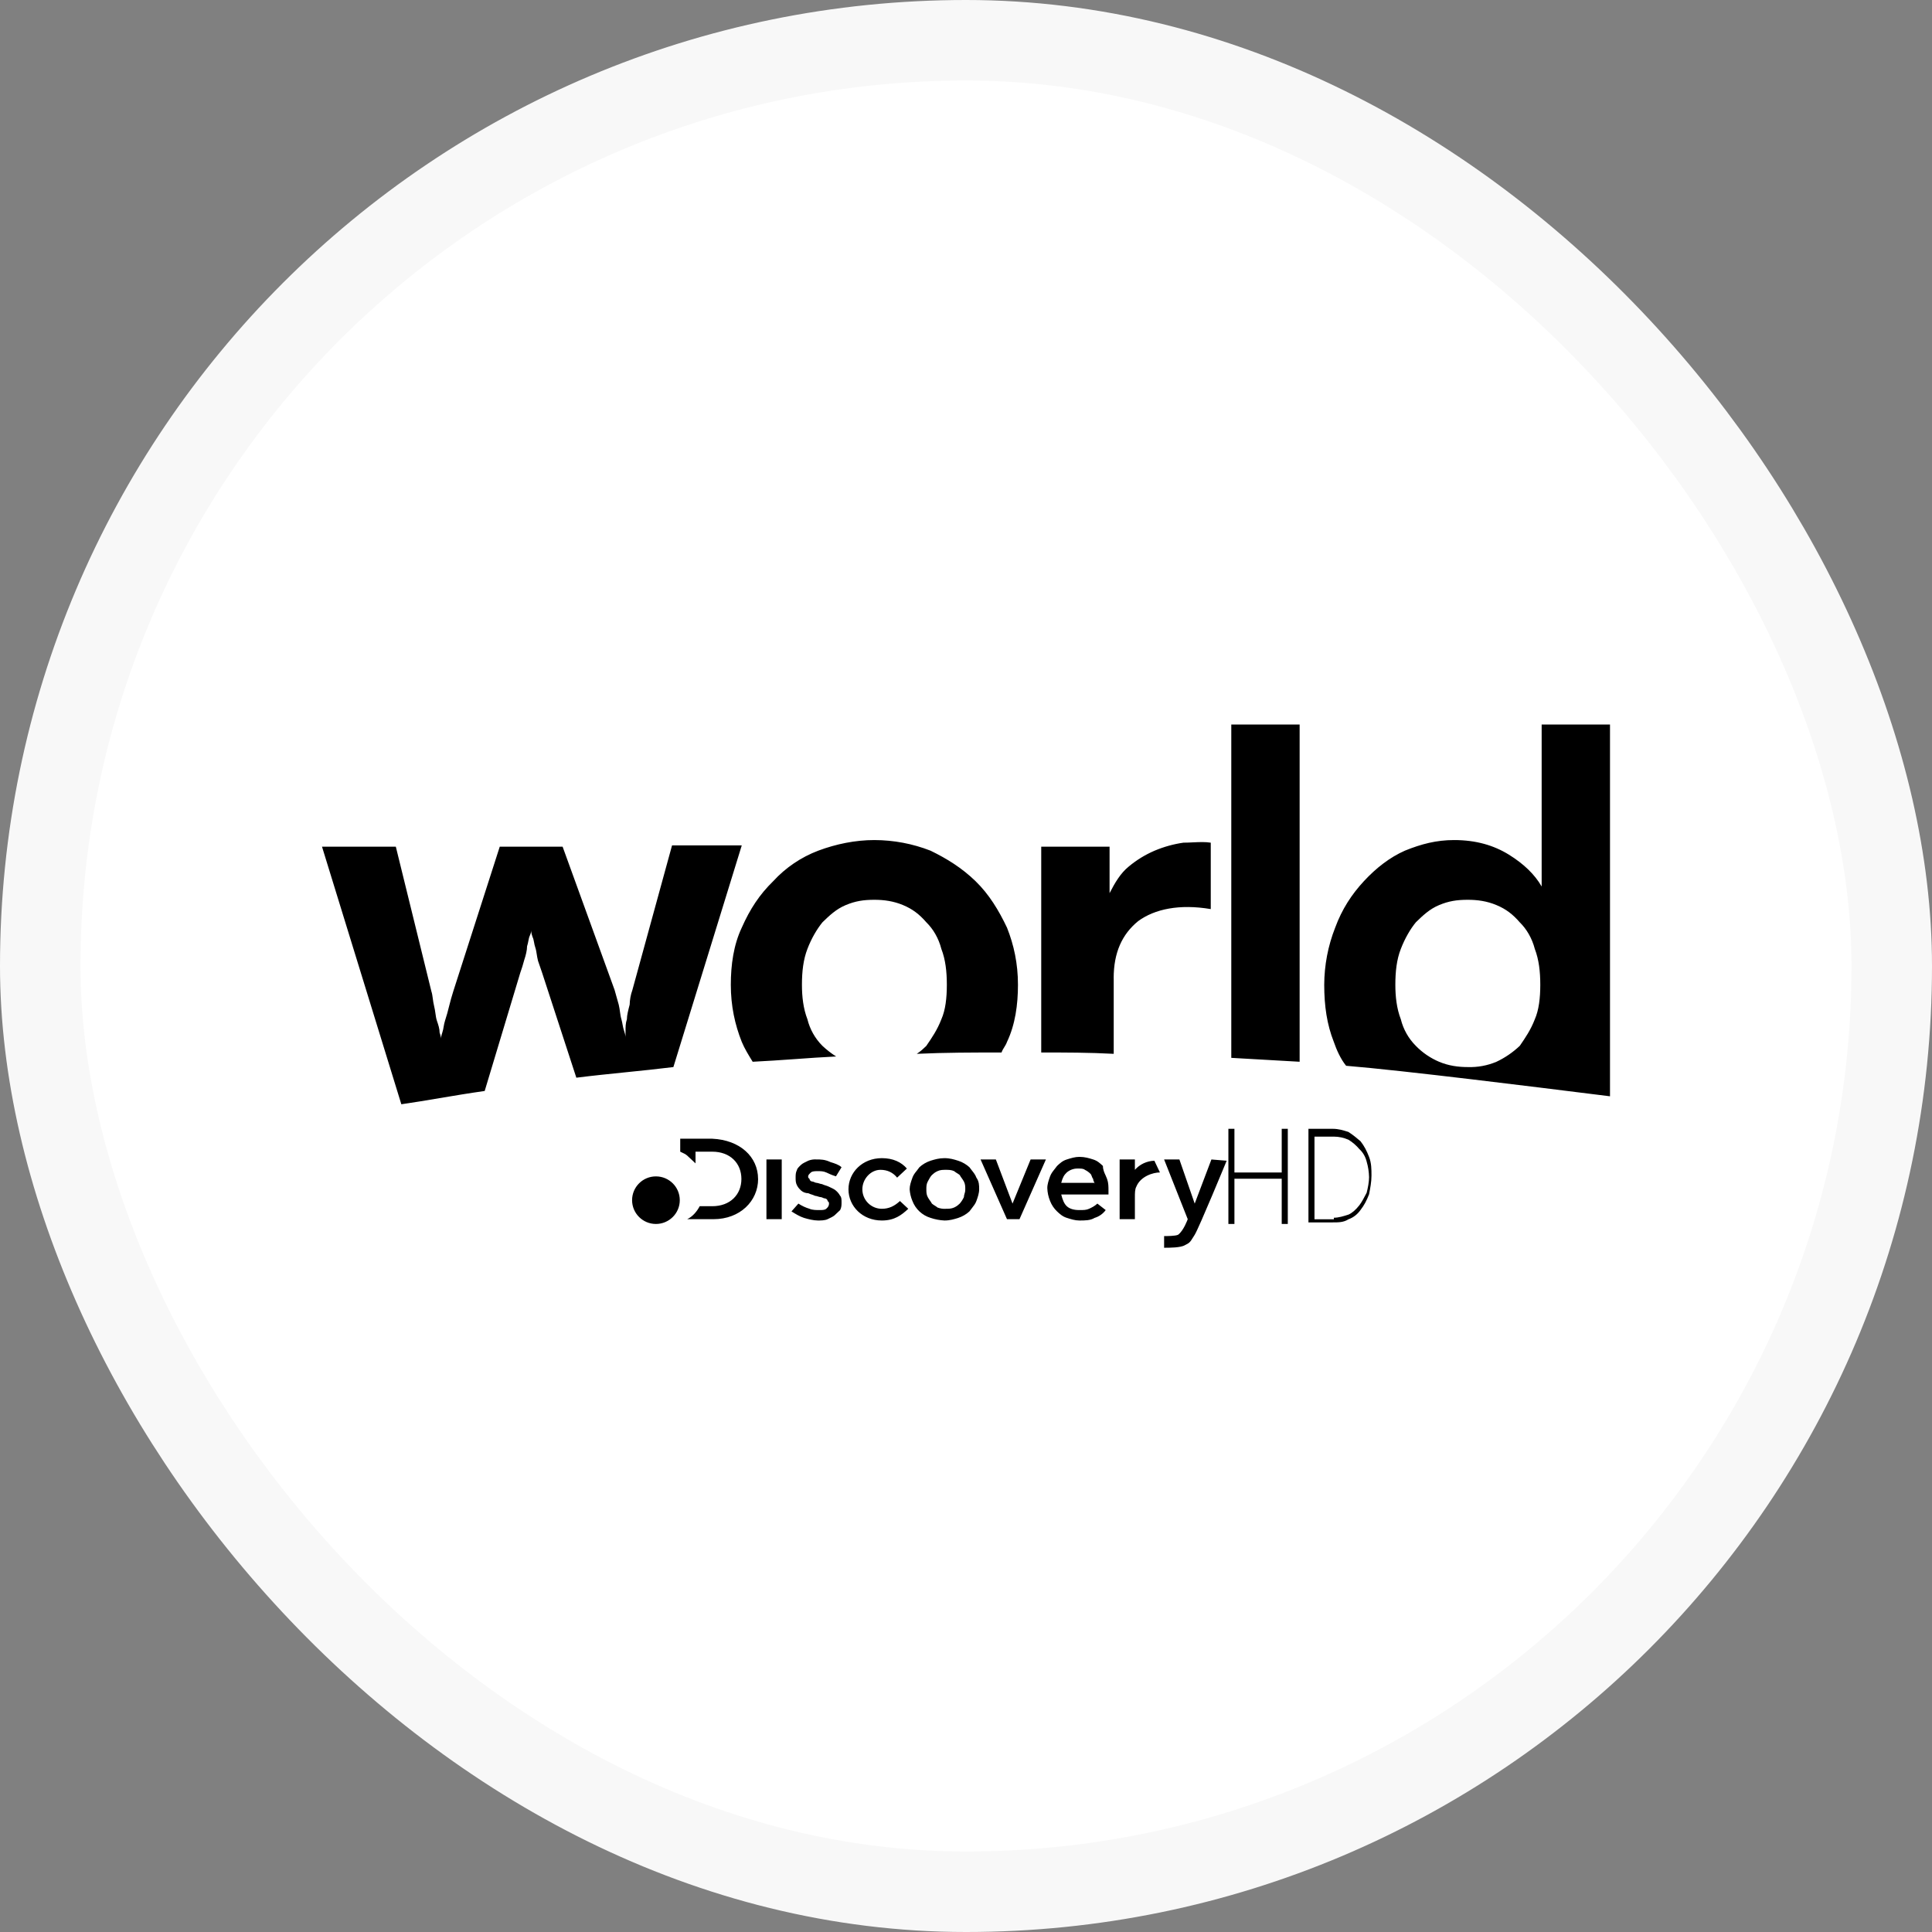 <svg width="48" height="48" viewBox="0 0 48 48" fill="none" xmlns="http://www.w3.org/2000/svg">
<rect x="0" y="0" width="48" height="48" fill="#808080" stroke="none"/>
<rect x="1" y="1" width="46" height="46" rx="23" fill="white" stroke="#F8F8F8" stroke-width="2"/>
<path fill-rule="evenodd" clip-rule="evenodd" d="M40 18V27.237C39.925 27.228 39.777 27.21 39.574 27.184L39.574 27.184L39.573 27.184L39.573 27.184C38.299 27.025 34.849 26.593 33.444 26.479C33.308 26.313 33.206 26.083 33.138 25.885C32.968 25.456 32.9 24.994 32.9 24.466C32.902 23.98 32.994 23.499 33.172 23.047C33.342 22.586 33.58 22.223 33.885 21.893C34.191 21.563 34.531 21.299 34.905 21.134C35.313 20.969 35.686 20.871 36.127 20.871C36.671 20.871 37.113 21.002 37.487 21.233C37.86 21.464 38.132 21.728 38.302 22.025V18H40ZM34.014 28.743C34.074 28.898 34.074 29.053 34.074 29.207C34.074 29.363 34.044 29.518 34.014 29.672C33.954 29.828 33.893 29.944 33.803 30.06C33.726 30.17 33.621 30.251 33.502 30.293C33.381 30.37 33.26 30.37 33.111 30.37H32.508V28.045H33.11C33.257 28.045 33.375 28.083 33.492 28.12L33.501 28.123C33.622 28.201 33.713 28.278 33.803 28.355C33.894 28.472 33.954 28.588 34.014 28.743ZM34.014 29.247C34.011 29.115 33.991 28.984 33.954 28.859C33.924 28.737 33.861 28.629 33.773 28.549C33.694 28.456 33.603 28.377 33.502 28.316C33.386 28.266 33.264 28.239 33.14 28.239H32.658V30.293H33.14V30.254H33.14C33.259 30.254 33.378 30.216 33.498 30.178L33.502 30.177C33.592 30.137 33.682 30.06 33.773 29.944C33.833 29.866 33.894 29.75 33.954 29.634C33.984 29.518 34.014 29.363 34.014 29.247ZM30.669 29.13H31.844V28.045H31.995V30.409H31.844V29.285H30.669V30.409H30.519V28.045H30.669V29.13ZM29.302 28.807L29.682 29.903L30.097 28.807L30.476 28.838C30.476 28.838 29.785 30.516 29.682 30.678C29.665 30.705 29.65 30.728 29.637 30.749C29.574 30.851 29.555 30.882 29.44 30.935C29.337 31 29.06 31 28.922 31V30.71C28.991 30.71 29.199 30.71 29.268 30.678C29.406 30.58 29.509 30.29 29.509 30.29L28.922 28.807H29.302ZM28.196 28.807V29.064C28.319 28.925 28.494 28.844 28.68 28.838L28.818 29.129C28.646 29.129 28.335 29.226 28.231 29.484C28.196 29.548 28.196 29.645 28.196 29.742V30.29H27.817V28.807H28.196ZM27.505 29.291C27.54 29.387 27.54 29.484 27.54 29.581V29.677H26.366C26.4 29.807 26.435 29.903 26.504 29.968C26.573 30.032 26.676 30.064 26.815 30.064C26.919 30.064 26.988 30.064 27.057 30.032L27.057 30.032C27.126 30 27.195 29.967 27.264 29.903L27.471 30.064C27.402 30.157 27.306 30.225 27.195 30.258C27.091 30.323 26.953 30.323 26.815 30.323C26.711 30.323 26.607 30.29 26.504 30.257C26.4 30.225 26.331 30.162 26.262 30.097C26.186 30.025 26.127 29.936 26.089 29.839C26.047 29.736 26.023 29.627 26.02 29.516C26.02 29.419 26.055 29.323 26.089 29.226C26.114 29.157 26.155 29.105 26.202 29.046C26.221 29.022 26.242 28.996 26.262 28.968C26.331 28.903 26.4 28.838 26.504 28.807C26.607 28.774 26.711 28.742 26.815 28.742C26.953 28.742 27.057 28.774 27.16 28.807C27.264 28.838 27.333 28.903 27.402 28.968C27.402 29.059 27.436 29.134 27.469 29.204C27.482 29.233 27.495 29.262 27.505 29.291ZM27.19 29.387H27.195V29.419C27.195 29.406 27.193 29.396 27.19 29.387ZM27.19 29.387H26.366C26.4 29.258 26.435 29.194 26.504 29.129C26.581 29.064 26.68 29.029 26.78 29.032C26.85 29.032 26.919 29.032 26.953 29.064C27.004 29.088 27.051 29.121 27.091 29.162C27.109 29.178 27.117 29.202 27.126 29.227C27.134 29.25 27.143 29.274 27.16 29.291C27.16 29.323 27.169 29.339 27.177 29.355C27.182 29.365 27.187 29.375 27.19 29.387ZM25.156 29.903L24.742 28.807H24.362L25.018 30.29H25.329L25.985 28.807H25.605L25.156 29.903ZM24.258 29.258C24.327 29.355 24.327 29.452 24.327 29.548C24.327 29.645 24.293 29.742 24.258 29.839C24.234 29.906 24.193 29.957 24.147 30.016L24.147 30.016L24.147 30.016L24.147 30.016C24.127 30.041 24.106 30.067 24.085 30.097C24.006 30.17 23.911 30.224 23.809 30.258L23.804 30.26C23.702 30.291 23.6 30.323 23.464 30.323C23.346 30.317 23.23 30.295 23.118 30.257C22.911 30.194 22.746 30.039 22.669 29.838C22.63 29.746 22.607 29.648 22.6 29.548C22.6 29.452 22.634 29.356 22.669 29.26L22.669 29.26L22.669 29.258C22.693 29.191 22.734 29.139 22.781 29.081L22.781 29.081C22.801 29.055 22.821 29.029 22.842 29C22.911 28.935 23.015 28.871 23.119 28.838L23.122 28.837C23.224 28.806 23.328 28.774 23.464 28.774C23.602 28.774 23.705 28.806 23.808 28.839L23.809 28.839C23.913 28.871 24.017 28.936 24.086 29C24.106 29.029 24.127 29.055 24.146 29.079C24.193 29.138 24.234 29.19 24.258 29.258ZM23.948 29.355C23.982 29.419 23.982 29.484 23.982 29.548C23.982 29.601 23.972 29.635 23.962 29.665C23.955 29.69 23.948 29.713 23.948 29.742C23.921 29.8 23.886 29.855 23.844 29.903L23.843 29.904C23.809 29.936 23.774 29.968 23.706 30C23.636 30.032 23.567 30.032 23.498 30.032C23.428 30.037 23.357 30.026 23.291 30C23.274 29.984 23.248 29.967 23.221 29.951L23.221 29.951C23.196 29.935 23.17 29.919 23.153 29.903C23.136 29.871 23.119 29.847 23.101 29.823C23.084 29.799 23.067 29.774 23.05 29.742C23.015 29.677 23.015 29.613 23.015 29.548C23.015 29.484 23.015 29.42 23.05 29.355C23.084 29.291 23.119 29.226 23.153 29.193L23.157 29.19C23.19 29.159 23.224 29.128 23.291 29.097C23.36 29.064 23.429 29.064 23.498 29.064C23.567 29.064 23.636 29.064 23.706 29.097C23.723 29.113 23.749 29.129 23.774 29.145C23.8 29.161 23.826 29.177 23.844 29.193C23.861 29.226 23.879 29.251 23.897 29.275C23.913 29.299 23.931 29.323 23.948 29.355ZM22.359 29.839L22.566 30.032C22.393 30.194 22.22 30.323 21.909 30.323C21.425 30.323 21.08 29.968 21.08 29.548C21.08 29.13 21.425 28.774 21.909 28.774C22.185 28.774 22.393 28.871 22.531 29.032L22.289 29.258C22.185 29.13 22.047 29.064 21.875 29.064C21.633 29.064 21.425 29.291 21.425 29.548C21.425 29.677 21.476 29.799 21.567 29.89C21.658 29.981 21.781 30.032 21.909 30.032C22.082 30.032 22.22 29.968 22.359 29.839ZM20.148 29.129C20.182 29.097 20.251 29.097 20.32 29.097C20.389 29.097 20.458 29.097 20.527 29.129L20.528 29.129C20.597 29.162 20.666 29.194 20.769 29.226L20.908 29C20.839 28.935 20.735 28.903 20.633 28.872L20.631 28.871C20.493 28.806 20.389 28.806 20.286 28.806C20.215 28.801 20.144 28.812 20.079 28.838L20.078 28.839L20.078 28.839C20.009 28.872 19.94 28.904 19.906 28.936C19.871 28.968 19.802 29.032 19.802 29.064C19.767 29.13 19.767 29.193 19.767 29.258C19.767 29.323 19.767 29.387 19.802 29.452C19.835 29.514 19.869 29.546 19.902 29.578L19.906 29.581C19.954 29.622 20.015 29.644 20.079 29.645C20.113 29.661 20.139 29.669 20.165 29.677C20.191 29.686 20.216 29.694 20.251 29.71C20.268 29.71 20.295 29.718 20.321 29.726L20.321 29.726C20.346 29.734 20.372 29.742 20.389 29.742C20.407 29.742 20.424 29.75 20.441 29.758C20.458 29.766 20.476 29.774 20.493 29.774C20.527 29.774 20.562 29.807 20.562 29.839C20.582 29.858 20.59 29.866 20.594 29.875C20.596 29.882 20.596 29.89 20.596 29.903C20.596 29.968 20.562 30 20.527 30.032L20.527 30.032C20.493 30.064 20.424 30.064 20.355 30.064C20.286 30.064 20.182 30.064 20.113 30.032C20.015 30.003 19.922 29.959 19.836 29.903L19.664 30.097C19.767 30.162 19.871 30.225 19.975 30.258C20.079 30.29 20.217 30.323 20.32 30.323C20.389 30.323 20.493 30.323 20.562 30.29C20.631 30.258 20.7 30.225 20.735 30.194L20.873 30.064C20.908 30 20.908 29.935 20.908 29.871C20.908 29.806 20.908 29.742 20.873 29.709C20.847 29.661 20.811 29.617 20.769 29.581C20.735 29.548 20.665 29.516 20.596 29.484C20.562 29.468 20.537 29.46 20.511 29.452C20.485 29.444 20.458 29.436 20.423 29.419C20.406 29.419 20.381 29.411 20.355 29.403C20.329 29.395 20.303 29.387 20.285 29.387C20.268 29.387 20.251 29.379 20.233 29.371C20.216 29.363 20.199 29.355 20.182 29.355C20.147 29.355 20.113 29.323 20.113 29.291C20.092 29.272 20.084 29.264 20.08 29.254C20.078 29.247 20.078 29.239 20.078 29.225C20.078 29.194 20.111 29.163 20.145 29.131L20.148 29.129ZM19.422 30.29H19.042V28.807H19.422V30.29ZM17.695 28.291H16.9V28.613C16.969 28.645 17.039 28.677 17.073 28.71L17.28 28.903V28.613H17.695C18.144 28.613 18.42 28.903 18.42 29.291C18.42 29.677 18.144 29.968 17.695 29.968H17.384C17.315 30.097 17.211 30.225 17.073 30.29H17.729C18.386 30.29 18.835 29.839 18.835 29.291H18.834C18.834 28.742 18.386 28.322 17.695 28.291ZM15.704 29.818C15.704 29.492 15.969 29.227 16.296 29.227C16.624 29.227 16.889 29.492 16.889 29.818C16.889 30.144 16.624 30.409 16.296 30.409C15.969 30.409 15.704 30.144 15.704 29.818ZM38.132 23.576C38.233 23.839 38.268 24.137 38.268 24.466C38.268 24.796 38.233 25.093 38.132 25.324C38.031 25.587 37.896 25.783 37.761 25.98L37.761 25.98L37.758 25.984C37.587 26.145 37.393 26.279 37.18 26.379C36.955 26.474 36.712 26.519 36.468 26.511C36.229 26.511 35.991 26.479 35.753 26.379C35.537 26.287 35.34 26.153 35.176 25.984C34.994 25.802 34.865 25.573 34.803 25.323C34.701 25.06 34.667 24.763 34.667 24.467C34.667 24.137 34.7 23.839 34.803 23.576C34.905 23.311 35.04 23.081 35.176 22.915L35.179 22.912C35.348 22.748 35.517 22.585 35.753 22.487C35.991 22.387 36.196 22.355 36.467 22.355C36.705 22.355 36.943 22.387 37.18 22.487C37.418 22.586 37.588 22.718 37.758 22.915C37.928 23.081 38.063 23.311 38.132 23.576ZM30.591 26.282C31.168 26.314 31.746 26.347 32.289 26.379V18H30.591V26.282ZM30.081 22.586C29.3 22.454 28.687 22.586 28.28 22.883C27.873 23.213 27.669 23.674 27.669 24.301H27.67V26.182C27.058 26.149 26.48 26.149 25.869 26.149V21.035H27.567V22.19C27.703 21.926 27.839 21.695 28.042 21.53C28.237 21.367 28.454 21.234 28.688 21.134C28.916 21.038 29.156 20.971 29.402 20.936C29.482 20.936 29.563 20.932 29.642 20.928C29.797 20.921 29.946 20.914 30.081 20.936V22.586ZM22.437 22.487C22.675 22.586 22.844 22.718 23.015 22.915C23.185 23.081 23.32 23.311 23.388 23.576C23.49 23.839 23.524 24.137 23.524 24.466C23.524 24.796 23.49 25.093 23.388 25.324C23.287 25.587 23.152 25.783 23.017 25.98L23.015 25.984L23.008 25.991L23.008 25.991C22.942 26.054 22.876 26.118 22.777 26.182C23.49 26.149 24.17 26.149 24.883 26.149C24.9 26.099 24.925 26.058 24.951 26.017L24.951 26.017C24.976 25.976 25.002 25.934 25.019 25.885C25.223 25.456 25.291 24.961 25.291 24.466C25.291 23.939 25.189 23.476 25.019 23.048C24.815 22.619 24.577 22.223 24.238 21.893C23.898 21.563 23.525 21.332 23.117 21.134C22.673 20.961 22.201 20.872 21.724 20.871C21.249 20.871 20.773 20.969 20.331 21.134C19.903 21.296 19.519 21.556 19.21 21.893C18.871 22.223 18.633 22.586 18.429 23.047C18.226 23.476 18.157 23.971 18.157 24.466C18.157 24.994 18.259 25.456 18.429 25.885C18.497 26.05 18.599 26.215 18.7 26.379C19.04 26.363 19.389 26.338 19.737 26.314L19.737 26.314L19.737 26.314C20.085 26.289 20.433 26.264 20.773 26.248C20.652 26.171 20.538 26.082 20.433 25.984C20.251 25.802 20.122 25.573 20.06 25.323C19.958 25.06 19.924 24.763 19.924 24.467C19.924 24.137 19.958 23.839 20.06 23.576C20.161 23.311 20.298 23.081 20.433 22.915C20.603 22.75 20.773 22.586 21.011 22.487C21.249 22.387 21.452 22.355 21.724 22.355C21.961 22.355 22.199 22.387 22.437 22.487ZM16.697 21.003H18.429L16.73 26.511C16.335 26.56 15.94 26.6 15.548 26.64C15.132 26.683 14.721 26.724 14.319 26.775L13.469 24.169L13.367 23.872C13.351 23.811 13.343 23.757 13.335 23.707C13.326 23.649 13.318 23.596 13.3 23.542C13.284 23.497 13.275 23.451 13.268 23.409C13.258 23.359 13.25 23.314 13.231 23.279C13.197 23.179 13.197 23.147 13.197 23.113C13.197 23.113 13.197 23.18 13.164 23.245C13.145 23.281 13.137 23.327 13.127 23.377C13.119 23.419 13.111 23.464 13.095 23.509C13.095 23.608 13.062 23.74 13.028 23.839C12.994 23.971 12.96 24.071 12.926 24.169L12.042 27.105C11.66 27.159 11.288 27.221 10.92 27.283C10.601 27.337 10.286 27.39 9.971 27.435L8 21.035H9.834L10.718 24.631C10.736 24.683 10.744 24.745 10.753 24.811C10.761 24.869 10.769 24.932 10.785 24.994C10.801 25.056 10.81 25.118 10.818 25.176C10.827 25.242 10.836 25.304 10.854 25.357C10.855 25.36 10.856 25.364 10.857 25.367C10.89 25.463 10.922 25.558 10.922 25.654C10.956 25.753 10.956 25.786 10.956 25.819C10.956 25.786 10.956 25.753 10.989 25.654C11.006 25.604 11.015 25.555 11.023 25.505C11.032 25.456 11.04 25.406 11.057 25.357C11.096 25.237 11.13 25.116 11.159 24.994C11.189 24.872 11.223 24.751 11.261 24.631L12.416 21.036H13.978L15.27 24.597C15.288 24.668 15.306 24.729 15.324 24.79C15.34 24.844 15.356 24.899 15.372 24.96C15.388 25.023 15.396 25.085 15.404 25.144C15.413 25.21 15.422 25.271 15.439 25.323C15.454 25.381 15.463 25.427 15.47 25.468C15.48 25.52 15.489 25.565 15.508 25.62C15.541 25.72 15.541 25.752 15.541 25.785V25.62C15.541 25.521 15.541 25.422 15.575 25.323C15.575 25.225 15.609 25.093 15.644 24.96C15.647 24.837 15.669 24.714 15.711 24.598L16.697 21.003Z" fill="black"/>
</svg>
